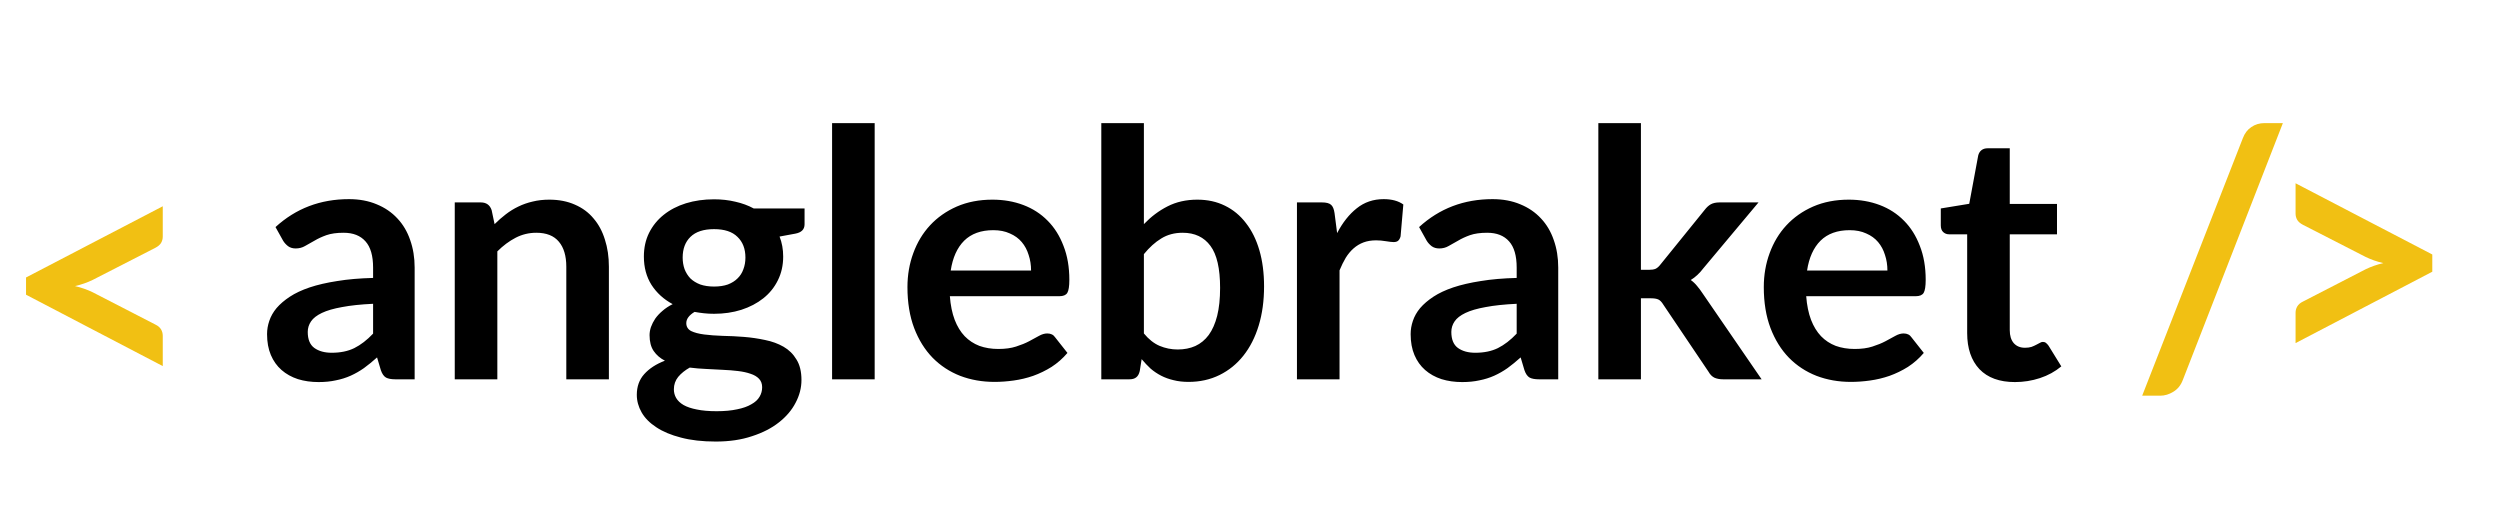 <svg width="435" height="90" viewBox="0 0 435 90" fill="none" xmlns="http://www.w3.org/2000/svg">
<path d="M16.14 48.7C15.2 49.16 14.17 49.52 13.05 49.78C14.17 50.04 15.2 50.4 16.14 50.86L27.03 56.47C27.49 56.69 27.82 56.97 28.02 57.31C28.22 57.65 28.32 58.02 28.32 58.42V63.7L4.53 51.28V48.28L28.32 35.89V41.17C28.32 41.57 28.22 41.94 28.02 42.28C27.82 42.6 27.49 42.88 27.03 43.12L16.14 48.7Z" fill="#F1C013"/>
<path d="M64.918 52.86C62.778 52.96 60.978 53.15 59.518 53.43C58.058 53.69 56.888 54.03 56.008 54.45C55.128 54.87 54.498 55.36 54.118 55.92C53.738 56.48 53.548 57.09 53.548 57.75C53.548 59.05 53.928 59.98 54.688 60.54C55.468 61.1 56.478 61.38 57.718 61.38C59.238 61.38 60.548 61.11 61.648 60.57C62.768 60.01 63.858 59.17 64.918 58.05V52.86ZM47.938 39.51C51.478 36.27 55.738 34.65 60.718 34.65C62.518 34.65 64.128 34.95 65.548 35.55C66.968 36.13 68.168 36.95 69.148 38.01C70.128 39.05 70.868 40.3 71.368 41.76C71.888 43.22 72.148 44.82 72.148 46.56V66H68.788C68.088 66 67.548 65.9 67.168 65.7C66.788 65.48 66.488 65.05 66.268 64.41L65.608 62.19C64.828 62.89 64.068 63.51 63.328 64.05C62.588 64.57 61.818 65.01 61.018 65.37C60.218 65.73 59.358 66 58.438 66.18C57.538 66.38 56.538 66.48 55.438 66.48C54.138 66.48 52.938 66.31 51.838 65.97C50.738 65.61 49.788 65.08 48.988 64.38C48.188 63.68 47.568 62.81 47.128 61.77C46.688 60.73 46.468 59.52 46.468 58.14C46.468 57.36 46.598 56.59 46.858 55.83C47.118 55.05 47.538 54.31 48.118 53.61C48.718 52.91 49.488 52.25 50.428 51.63C51.368 51.01 52.518 50.47 53.878 50.01C55.258 49.55 56.858 49.18 58.678 48.9C60.498 48.6 62.578 48.42 64.918 48.36V46.56C64.918 44.5 64.478 42.98 63.598 42C62.718 41 61.448 40.5 59.788 40.5C58.588 40.5 57.588 40.64 56.788 40.92C56.008 41.2 55.318 41.52 54.718 41.88C54.118 42.22 53.568 42.53 53.068 42.81C52.588 43.09 52.048 43.23 51.448 43.23C50.928 43.23 50.488 43.1 50.128 42.84C49.768 42.56 49.478 42.24 49.258 41.88L47.938 39.51ZM86.057 39C86.677 38.38 87.327 37.81 88.007 37.29C88.707 36.75 89.437 36.3 90.197 35.94C90.977 35.56 91.807 35.27 92.687 35.07C93.567 34.85 94.527 34.74 95.567 34.74C97.247 34.74 98.737 35.03 100.037 35.61C101.337 36.17 102.417 36.97 103.277 38.01C104.157 39.03 104.817 40.26 105.257 41.7C105.717 43.12 105.947 44.69 105.947 46.41V66H98.537V46.41C98.537 44.53 98.107 43.08 97.247 42.06C96.387 41.02 95.077 40.5 93.317 40.5C92.037 40.5 90.837 40.79 89.717 41.37C88.597 41.95 87.537 42.74 86.537 43.74V66H79.127V35.22H83.657C84.617 35.22 85.247 35.67 85.547 36.57L86.057 39ZM124.244 49.86C125.164 49.86 125.964 49.74 126.644 49.5C127.324 49.24 127.884 48.89 128.324 48.45C128.784 48.01 129.124 47.48 129.344 46.86C129.584 46.24 129.704 45.56 129.704 44.82C129.704 43.3 129.244 42.1 128.324 41.22C127.424 40.32 126.064 39.87 124.244 39.87C122.424 39.87 121.054 40.32 120.134 41.22C119.234 42.1 118.784 43.3 118.784 44.82C118.784 45.54 118.894 46.21 119.114 46.83C119.354 47.45 119.694 47.99 120.134 48.45C120.594 48.89 121.164 49.24 121.844 49.5C122.544 49.74 123.344 49.86 124.244 49.86ZM132.614 67.38C132.614 66.78 132.434 66.29 132.074 65.91C131.714 65.53 131.224 65.24 130.604 65.04C129.984 64.82 129.254 64.66 128.414 64.56C127.594 64.46 126.714 64.39 125.774 64.35C124.854 64.29 123.894 64.24 122.894 64.2C121.914 64.16 120.954 64.08 120.014 63.96C119.194 64.42 118.524 64.96 118.004 65.58C117.504 66.2 117.254 66.92 117.254 67.74C117.254 68.28 117.384 68.78 117.644 69.24C117.924 69.72 118.354 70.13 118.934 70.47C119.534 70.81 120.304 71.07 121.244 71.25C122.184 71.45 123.334 71.55 124.694 71.55C126.074 71.55 127.264 71.44 128.264 71.22C129.264 71.02 130.084 70.73 130.724 70.35C131.384 69.99 131.864 69.55 132.164 69.03C132.464 68.53 132.614 67.98 132.614 67.38ZM139.994 36.27V39.03C139.994 39.91 139.464 40.45 138.404 40.65L135.644 41.16C136.064 42.22 136.274 43.38 136.274 44.64C136.274 46.16 135.964 47.54 135.344 48.78C134.744 50 133.904 51.04 132.824 51.9C131.744 52.76 130.464 53.43 128.984 53.91C127.524 54.37 125.944 54.6 124.244 54.6C123.644 54.6 123.064 54.57 122.504 54.51C121.944 54.45 121.394 54.37 120.854 54.27C119.894 54.85 119.414 55.5 119.414 56.22C119.414 56.84 119.694 57.3 120.254 57.6C120.834 57.88 121.594 58.08 122.534 58.2C123.474 58.32 124.544 58.4 125.744 58.44C126.944 58.46 128.174 58.52 129.434 58.62C130.694 58.72 131.924 58.9 133.124 59.16C134.324 59.4 135.394 59.79 136.334 60.33C137.274 60.87 138.024 61.61 138.584 62.55C139.164 63.47 139.454 64.66 139.454 66.12C139.454 67.48 139.114 68.8 138.434 70.08C137.774 71.36 136.804 72.5 135.524 73.5C134.264 74.5 132.704 75.3 130.844 75.9C129.004 76.52 126.904 76.83 124.544 76.83C122.224 76.83 120.204 76.6 118.484 76.14C116.764 75.7 115.334 75.1 114.194 74.34C113.054 73.6 112.204 72.74 111.644 71.76C111.084 70.78 110.804 69.76 110.804 68.7C110.804 67.26 111.234 66.06 112.094 65.1C112.974 64.12 114.174 63.34 115.694 62.76C114.874 62.34 114.224 61.78 113.744 61.08C113.264 60.38 113.024 59.46 113.024 58.32C113.024 57.86 113.104 57.39 113.264 56.91C113.444 56.41 113.694 55.92 114.014 55.44C114.354 54.96 114.774 54.51 115.274 54.09C115.774 53.65 116.364 53.26 117.044 52.92C115.484 52.08 114.254 50.96 113.354 49.56C112.474 48.16 112.034 46.52 112.034 44.64C112.034 43.12 112.334 41.75 112.934 40.53C113.554 39.29 114.404 38.24 115.484 37.38C116.584 36.5 117.874 35.83 119.354 35.37C120.854 34.91 122.484 34.68 124.244 34.68C125.564 34.68 126.804 34.82 127.964 35.1C129.124 35.36 130.184 35.75 131.144 36.27H139.994ZM152.193 21.42V66H144.783V21.42H152.193ZM179.406 47.07C179.406 46.11 179.266 45.21 178.986 44.37C178.726 43.51 178.326 42.76 177.786 42.12C177.246 41.48 176.556 40.98 175.716 40.62C174.896 40.24 173.936 40.05 172.836 40.05C170.696 40.05 169.006 40.66 167.766 41.88C166.546 43.1 165.766 44.83 165.426 47.07H179.406ZM165.276 51.54C165.396 53.12 165.676 54.49 166.116 55.65C166.556 56.79 167.136 57.74 167.856 58.5C168.576 59.24 169.426 59.8 170.406 60.18C171.406 60.54 172.506 60.72 173.706 60.72C174.906 60.72 175.936 60.58 176.796 60.3C177.676 60.02 178.436 59.71 179.076 59.37C179.736 59.03 180.306 58.72 180.786 58.44C181.286 58.16 181.766 58.02 182.226 58.02C182.846 58.02 183.306 58.25 183.606 58.71L185.736 61.41C184.916 62.37 183.996 63.18 182.976 63.84C181.956 64.48 180.886 65 179.766 65.4C178.666 65.78 177.536 66.05 176.376 66.21C175.236 66.37 174.126 66.45 173.046 66.45C170.906 66.45 168.916 66.1 167.076 65.4C165.236 64.68 163.636 63.63 162.276 62.25C160.916 60.85 159.846 59.13 159.066 57.09C158.286 55.03 157.896 52.65 157.896 49.95C157.896 47.85 158.236 45.88 158.916 44.04C159.596 42.18 160.566 40.57 161.826 39.21C163.106 37.83 164.656 36.74 166.476 35.94C168.316 35.14 170.386 34.74 172.686 34.74C174.626 34.74 176.416 35.05 178.056 35.67C179.696 36.29 181.106 37.2 182.286 38.4C183.466 39.58 184.386 41.04 185.046 42.78C185.726 44.5 186.066 46.47 186.066 48.69C186.066 49.81 185.946 50.57 185.706 50.97C185.466 51.35 185.006 51.54 184.326 51.54H165.276ZM199.037 58.02C199.877 59.04 200.787 59.76 201.767 60.18C202.767 60.6 203.817 60.81 204.917 60.81C206.057 60.81 207.077 60.61 207.977 60.21C208.897 59.79 209.677 59.15 210.317 58.29C210.957 57.41 211.447 56.3 211.787 54.96C212.127 53.6 212.297 51.98 212.297 50.1C212.297 46.72 211.737 44.28 210.617 42.78C209.497 41.26 207.887 40.5 205.787 40.5C204.367 40.5 203.127 40.83 202.067 41.49C201.007 42.13 199.997 43.04 199.037 44.22V58.02ZM199.037 39C200.277 37.7 201.647 36.67 203.147 35.91C204.667 35.13 206.397 34.74 208.337 34.74C210.117 34.74 211.717 35.09 213.137 35.79C214.577 36.49 215.797 37.5 216.797 38.82C217.817 40.12 218.597 41.7 219.137 43.56C219.677 45.42 219.947 47.51 219.947 49.83C219.947 52.33 219.637 54.6 219.017 56.64C218.397 58.68 217.507 60.43 216.347 61.89C215.207 63.33 213.827 64.45 212.207 65.25C210.587 66.05 208.787 66.45 206.807 66.45C205.847 66.45 204.977 66.35 204.197 66.15C203.417 65.97 202.697 65.71 202.037 65.37C201.377 65.03 200.767 64.62 200.207 64.14C199.667 63.64 199.147 63.09 198.647 62.49L198.317 64.56C198.197 65.08 197.987 65.45 197.687 65.67C197.407 65.89 197.017 66 196.517 66H191.627V21.42H199.037V39ZM232.66 40.56C233.62 38.72 234.76 37.28 236.08 36.24C237.4 35.18 238.96 34.65 240.76 34.65C242.18 34.65 243.32 34.96 244.18 35.58L243.7 41.13C243.6 41.49 243.45 41.75 243.25 41.91C243.07 42.05 242.82 42.12 242.5 42.12C242.2 42.12 241.75 42.07 241.15 41.97C240.57 41.87 240 41.82 239.44 41.82C238.62 41.82 237.89 41.94 237.25 42.18C236.61 42.42 236.03 42.77 235.51 43.23C235.01 43.67 234.56 44.21 234.16 44.85C233.78 45.49 233.42 46.22 233.08 47.04V66H225.67V35.22H230.02C230.78 35.22 231.31 35.36 231.61 35.64C231.91 35.9 232.11 36.38 232.21 37.08L232.66 40.56ZM263.902 52.86C261.762 52.96 259.962 53.15 258.502 53.43C257.042 53.69 255.872 54.03 254.992 54.45C254.112 54.87 253.482 55.36 253.102 55.92C252.722 56.48 252.532 57.09 252.532 57.75C252.532 59.05 252.912 59.98 253.672 60.54C254.452 61.1 255.462 61.38 256.702 61.38C258.222 61.38 259.532 61.11 260.632 60.57C261.752 60.01 262.842 59.17 263.902 58.05V52.86ZM246.922 39.51C250.462 36.27 254.722 34.65 259.702 34.65C261.502 34.65 263.112 34.95 264.532 35.55C265.952 36.13 267.152 36.95 268.132 38.01C269.112 39.05 269.852 40.3 270.352 41.76C270.872 43.22 271.132 44.82 271.132 46.56V66H267.772C267.072 66 266.532 65.9 266.152 65.7C265.772 65.48 265.472 65.05 265.252 64.41L264.592 62.19C263.812 62.89 263.052 63.51 262.312 64.05C261.572 64.57 260.802 65.01 260.002 65.37C259.202 65.73 258.342 66 257.422 66.18C256.522 66.38 255.522 66.48 254.422 66.48C253.122 66.48 251.922 66.31 250.822 65.97C249.722 65.61 248.772 65.08 247.972 64.38C247.172 63.68 246.552 62.81 246.112 61.77C245.672 60.73 245.452 59.52 245.452 58.14C245.452 57.36 245.582 56.59 245.842 55.83C246.102 55.05 246.522 54.31 247.102 53.61C247.702 52.91 248.472 52.25 249.412 51.63C250.352 51.01 251.502 50.47 252.862 50.01C254.242 49.55 255.842 49.18 257.662 48.9C259.482 48.6 261.562 48.42 263.902 48.36V46.56C263.902 44.5 263.462 42.98 262.582 42C261.702 41 260.432 40.5 258.772 40.5C257.572 40.5 256.572 40.64 255.772 40.92C254.992 41.2 254.302 41.52 253.702 41.88C253.102 42.22 252.552 42.53 252.052 42.81C251.572 43.09 251.032 43.23 250.432 43.23C249.912 43.23 249.472 43.1 249.112 42.84C248.752 42.56 248.462 42.24 248.242 41.88L246.922 39.51ZM285.521 21.42V46.95H286.901C287.401 46.95 287.791 46.89 288.071 46.77C288.371 46.63 288.671 46.36 288.971 45.96L296.621 36.51C296.941 36.09 297.291 35.77 297.671 35.55C298.071 35.33 298.581 35.22 299.201 35.22H305.981L296.411 46.65C295.731 47.55 294.991 48.24 294.191 48.72C294.611 49.02 294.981 49.37 295.301 49.77C295.641 50.17 295.961 50.6 296.261 51.06L306.521 66H299.831C299.251 66 298.751 65.91 298.331 65.73C297.911 65.53 297.561 65.18 297.281 64.68L289.421 53.01C289.141 52.55 288.851 52.25 288.551 52.11C288.251 51.97 287.801 51.9 287.201 51.9H285.521V66H278.111V21.42H285.521ZM328.41 47.07C328.41 46.11 328.27 45.21 327.99 44.37C327.73 43.51 327.33 42.76 326.79 42.12C326.25 41.48 325.56 40.98 324.72 40.62C323.9 40.24 322.94 40.05 321.84 40.05C319.7 40.05 318.01 40.66 316.77 41.88C315.55 43.1 314.77 44.83 314.43 47.07H328.41ZM314.28 51.54C314.4 53.12 314.68 54.49 315.12 55.65C315.56 56.79 316.14 57.74 316.86 58.5C317.58 59.24 318.43 59.8 319.41 60.18C320.41 60.54 321.51 60.72 322.71 60.72C323.91 60.72 324.94 60.58 325.8 60.3C326.68 60.02 327.44 59.71 328.08 59.37C328.74 59.03 329.31 58.72 329.79 58.44C330.29 58.16 330.77 58.02 331.23 58.02C331.85 58.02 332.31 58.25 332.61 58.71L334.74 61.41C333.92 62.37 333 63.18 331.98 63.84C330.96 64.48 329.89 65 328.77 65.4C327.67 65.78 326.54 66.05 325.38 66.21C324.24 66.37 323.13 66.45 322.05 66.45C319.91 66.45 317.92 66.1 316.08 65.4C314.24 64.68 312.64 63.63 311.28 62.25C309.92 60.85 308.85 59.13 308.07 57.09C307.29 55.03 306.9 52.65 306.9 49.95C306.9 47.85 307.24 45.88 307.92 44.04C308.6 42.18 309.57 40.57 310.83 39.21C312.11 37.83 313.66 36.74 315.48 35.94C317.32 35.14 319.39 34.74 321.69 34.74C323.63 34.74 325.42 35.05 327.06 35.67C328.7 36.29 330.11 37.2 331.29 38.4C332.47 39.58 333.39 41.04 334.05 42.78C334.73 44.5 335.07 46.47 335.07 48.69C335.07 49.81 334.95 50.57 334.71 50.97C334.47 51.35 334.01 51.54 333.33 51.54H314.28ZM350.598 66.48C347.918 66.48 345.858 65.73 344.418 64.23C342.998 62.71 342.288 60.62 342.288 57.96V40.77H339.138C338.738 40.77 338.398 40.64 338.118 40.38C337.838 40.12 337.698 39.73 337.698 39.21V36.27L342.648 35.46L344.208 27.06C344.308 26.66 344.498 26.35 344.778 26.13C345.058 25.91 345.418 25.8 345.858 25.8H349.698V35.49H357.918V40.77H349.698V57.45C349.698 58.41 349.928 59.16 350.388 59.7C350.868 60.24 351.518 60.51 352.338 60.51C352.798 60.51 353.178 60.46 353.478 60.36C353.798 60.24 354.068 60.12 354.288 60C354.528 59.88 354.738 59.77 354.918 59.67C355.098 59.55 355.278 59.49 355.458 59.49C355.678 59.49 355.858 59.55 355.998 59.67C356.138 59.77 356.288 59.93 356.448 60.15L358.668 63.75C357.588 64.65 356.348 65.33 354.948 65.79C353.548 66.25 352.098 66.48 350.598 66.48Z" fill="black"/>
<path d="M379.82 66.09C379.48 67.01 378.93 67.7 378.17 68.16C377.43 68.62 376.67 68.85 375.89 68.85H372.74L390.26 24.03C390.58 23.19 391.07 22.55 391.73 22.11C392.39 21.65 393.16 21.42 394.04 21.42H397.22L379.82 66.09ZM423.219 44.28V47.28L399.429 59.7V54.42C399.429 54.02 399.529 53.65 399.729 53.31C399.929 52.97 400.259 52.69 400.719 52.47L411.609 46.86C412.549 46.4 413.579 46.04 414.699 45.78C413.579 45.52 412.549 45.16 411.609 44.7L400.719 39.12C400.259 38.88 399.929 38.6 399.729 38.28C399.529 37.94 399.429 37.57 399.429 37.17V31.89L423.219 44.28Z" fill="#F1C013"/>
</svg>

